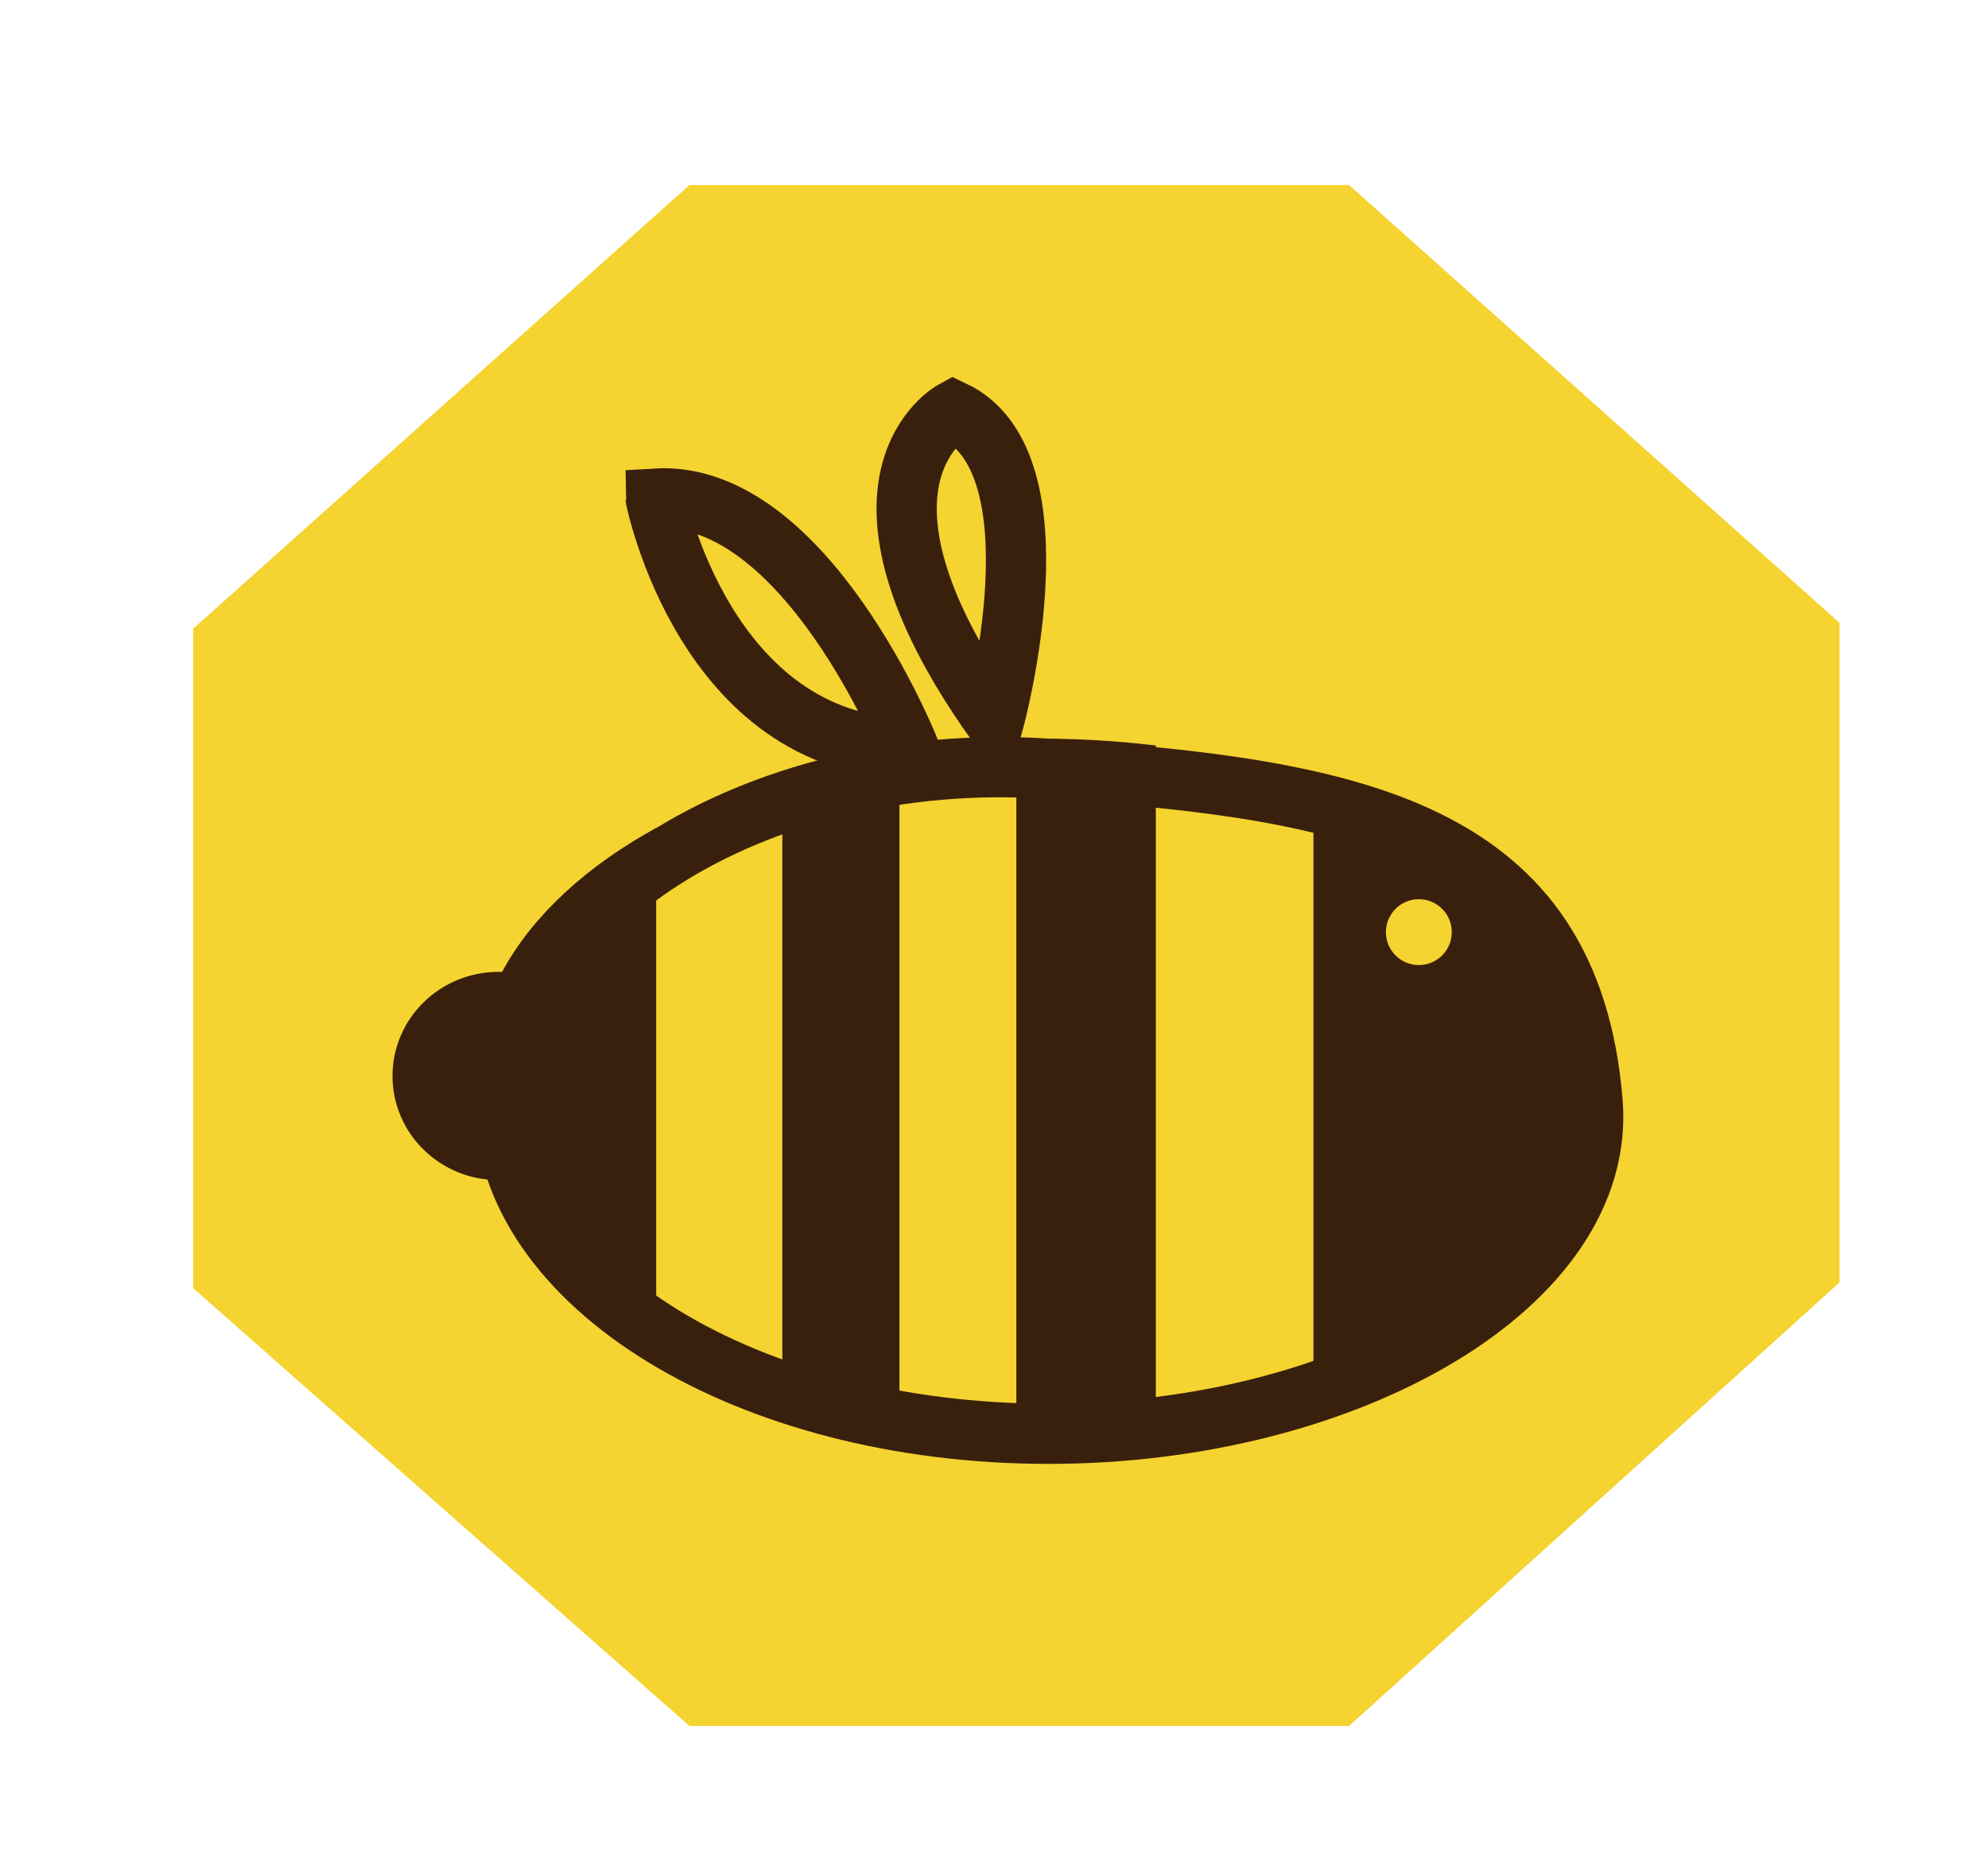 <?xml version="1.0" encoding="utf-8"?>
<!-- Generator: Adobe Illustrator 16.0.0, SVG Export Plug-In . SVG Version: 6.00 Build 0)  -->
<!DOCTYPE svg PUBLIC "-//W3C//DTD SVG 1.1//EN" "http://www.w3.org/Graphics/SVG/1.1/DTD/svg11.dtd">
<svg version="1.1" id="레이어_1" xmlns="http://www.w3.org/2000/svg" xmlns:xlink="http://www.w3.org/1999/xlink" x="0px"
	 y="0px" width="33.008px" height="30.859px" viewBox="0 0 33.008 30.859" enable-background="new 0 0 33.008 30.859"
	 xml:space="preserve">
<path fill="none" stroke="#39200D" stroke-miterlimit="10" d="M7.792,11.216"/>
<polygon fill="#F5D330" points="11.447,3.073 3.208,10.44 3.208,21.394 11.447,28.663 22.4,28.663 30.543,21.297 30.543,10.343 
	22.4,3.073 "/>
<ellipse fill="#39200D" stroke="#39200D" stroke-miterlimit="10" cx="17.292" cy="17.904" rx="8.918" ry="5.137"/>
<circle fill="#F5D330" cx="23.558" cy="15.48" r="0.547"/>
<ellipse fill="#39200D" stroke="#39200D" stroke-miterlimit="10" cx="8.277" cy="17.869" rx="1.26" ry="1.229"/>
<rect x="10.895" y="12.174" fill="#F5D330" width="2.095" height="11.097"/>
<rect x="14.934" y="11.128" fill="#F5D330" width="1.941" height="13.754"/>
<rect x="19.191" y="11.216" fill="#F5D330" width="2.617" height="12.595"/>
<path fill="none" stroke="#39200D" stroke-miterlimit="10" d="M16.507,11.958c0,0,1.164-4.265-0.678-5.137
	C15.829,6.821,13.696,7.984,16.507,11.958z"/>
<path fill="none" stroke="#39200D" stroke-miterlimit="10" d="M15.091,12.43c0,0-1.72-4.3-4.204-4.151
	C10.887,8.279,11.705,12.371,15.091,12.43z"/>
<path fill="none" stroke="#39200D" stroke-miterlimit="10" d="M8.374,18.289c0,3.05,4.045,5.522,9.034,5.522
	s9.289-2.482,9.034-5.522c-0.377-4.504-3.915-5.183-9.034-5.522C12.43,12.437,8.374,15.239,8.374,18.289z"/>
</svg>
